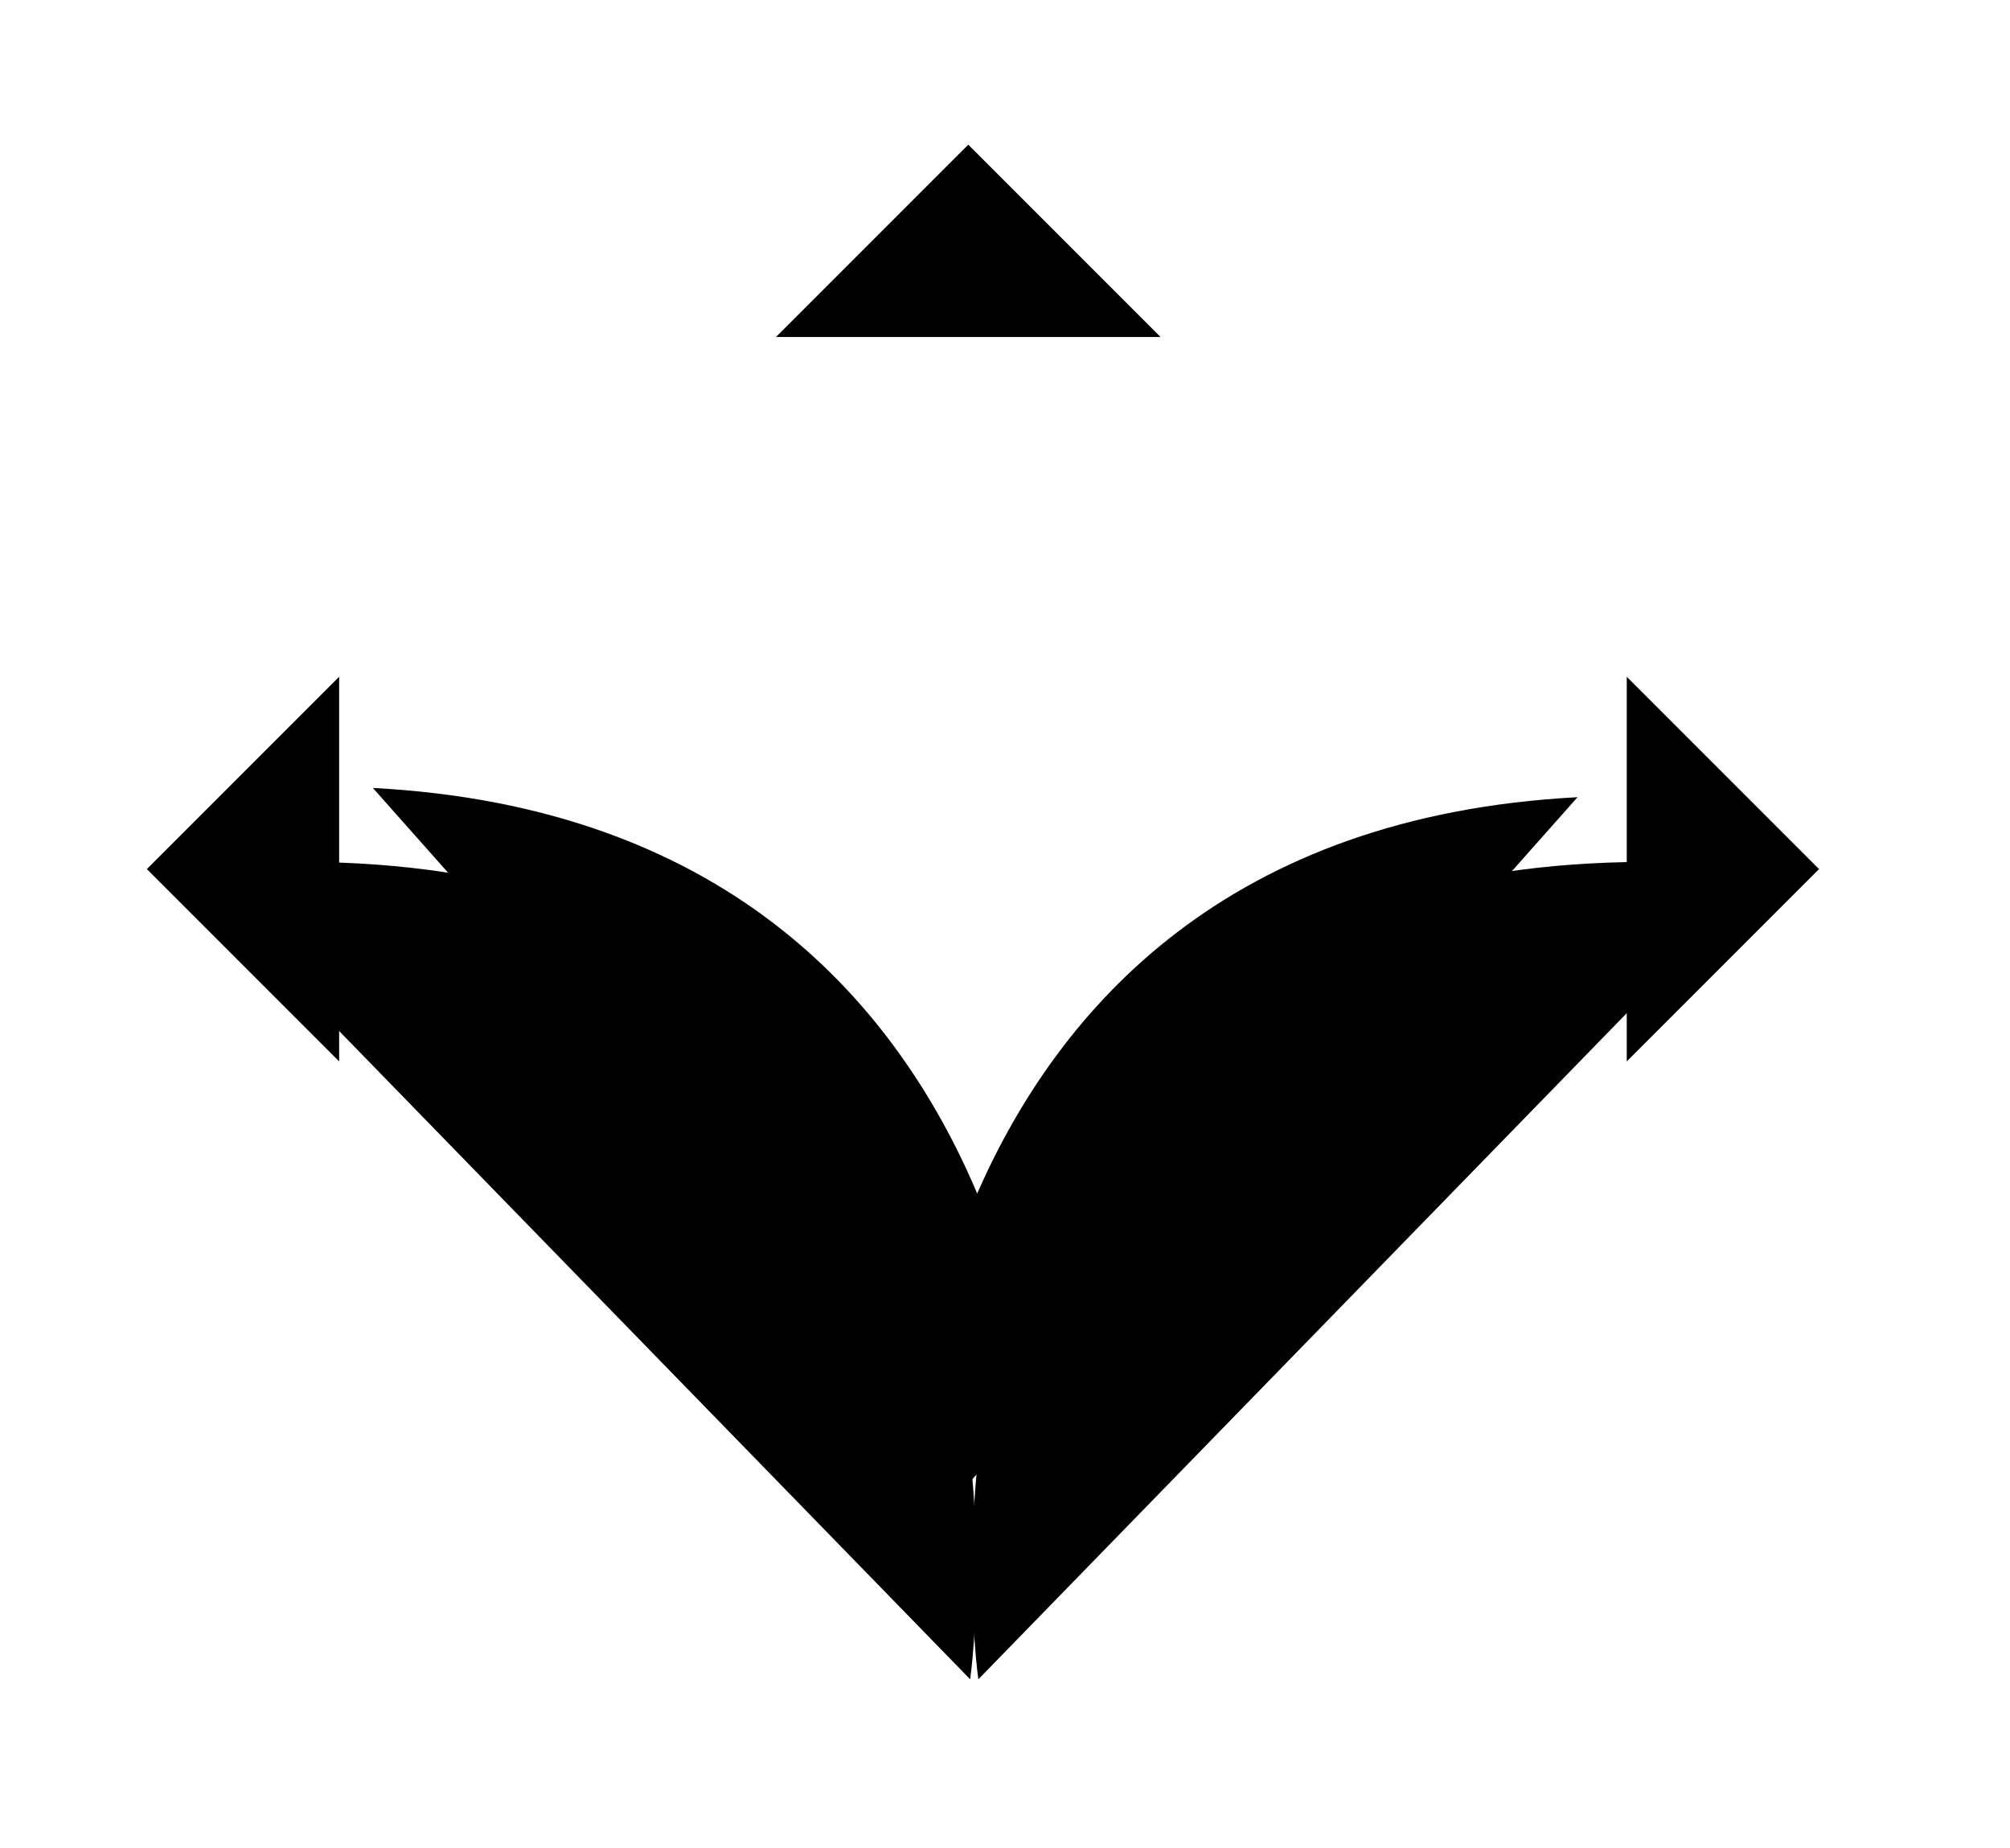 <svg class="arrow" version="1.1" xmlns="http://www.w3.org/2000/svg" xmlns:xlink="http://www.w3.org/1999/xlink" x="0px" y="0px"
	 width="115.667px" height="106.333px" viewBox="0 0 115.667 106.333" style="enable-background:new 0 0 115.667 106.333;"
	 xml:space="preserve">
	<g id="arrow_1">
		<line class="st5" x1="55.77" y1="96.264" x2="55.77" y2="8.859"/>
		<polyline class="st5" points="66.784,19.388 55.719,8.323 44.654,19.388 	"/>
		<g>
			<path class="st3" d="M60.402,89.212c0,0,1.175-41.764-38.945-43.879"/>
		</g>
		<polyline class="st5" points="93.613,61.066 104.678,50.001 93.613,38.936 	"/>
		<polyline class="st5" points="19.516,61.066 8.451,50.001 19.516,38.936 	"/>
		<path class="st5" d="M55.83,96.616c0,0,7.401-51.633-45.465-46.698"/>
		<path class="st3" d="M51.835,89.744c0,0-1.175-41.764,38.945-43.879"/>
		<path class="st5" d="M56.299,96.616c0,0-7.401-51.633,45.465-46.698"/>
	</g>
</svg>
